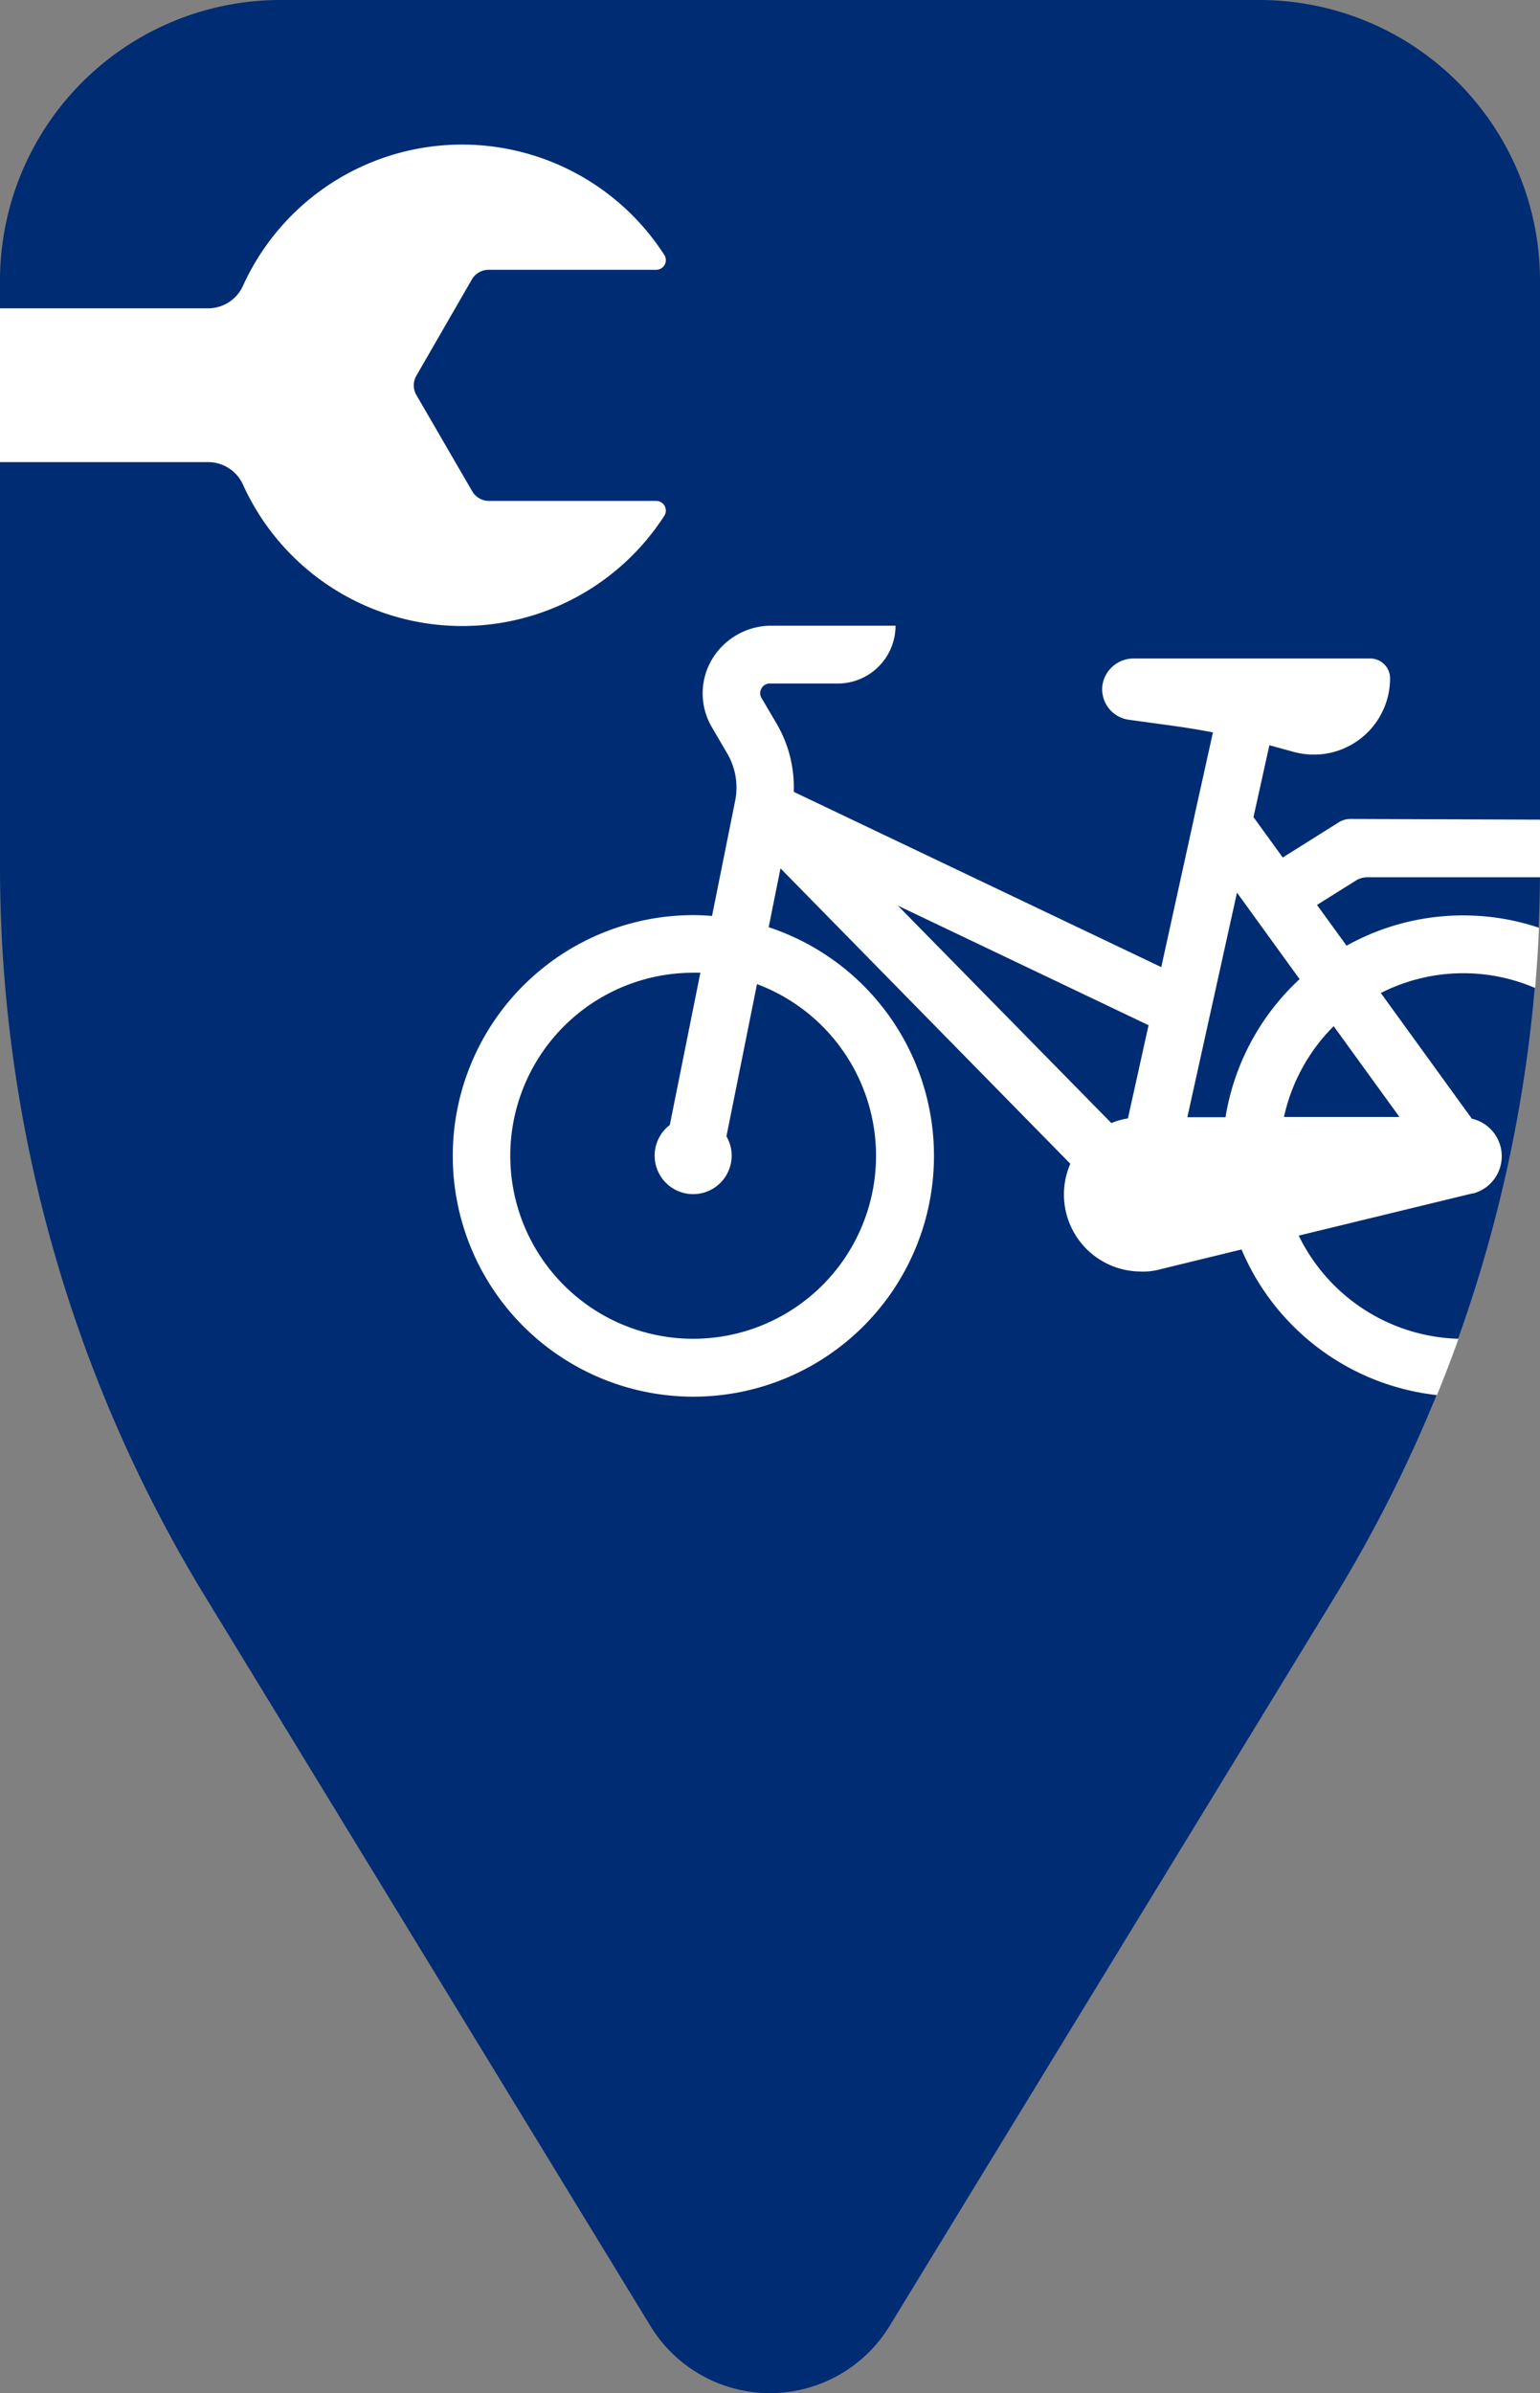 <svg xmlns="http://www.w3.org/2000/svg" viewBox="0 0 226.77 352.15"><rect x="0" y="0" width="226.77" height="352.15" fill="#808080" stroke="none"/><defs><style>.cls-1{fill:#002c73;}.cls-2{fill:#fff;}</style></defs><g id="Layer_1" data-name="Layer 1"><path class="cls-1" d="M185.47,0H41.3A41.31,41.31,0,0,0,0,41.3v86.23A206.18,206.18,0,0,0,30.25,235L95.79,342.29a20.63,20.63,0,0,0,35.19,0L196.53,235a206.17,206.17,0,0,0,30.24-107.5V41.3A41.31,41.31,0,0,0,185.47,0Z"/><path class="cls-2" d="M97.82,75.9a1.42,1.42,0,0,0-1.2-2.19H72a2.86,2.86,0,0,1-2.46-1.41L61.31,58.12a2.81,2.81,0,0,1,0-2.83l8.18-14.18A2.86,2.86,0,0,1,72,39.7H96.62a1.42,1.42,0,0,0,1.2-2.19A35.43,35.43,0,0,0,35.76,42.1a5.63,5.63,0,0,1-5.13,3.27H0V68H30.63a5.63,5.63,0,0,1,5.13,3.27A35.43,35.43,0,0,0,97.82,75.9Z"/><path class="cls-2" d="M198.85,120.51a3.17,3.17,0,0,0-1.72.5l-8.24,5.17-4.31-5.94,2.34-10.58,0,0,3.65,1a11.22,11.22,0,0,0,14.12-10.87,2.91,2.91,0,0,0-2.92-2.89H167a4.64,4.64,0,0,0-4.64,3.78,4.53,4.53,0,0,0,3.85,5.23l6.28.86q3.07.42,6.12,1l-2.75,12.4c0,.15-.07.29-.09.45L171,142.31l-54.12-25.79a18.5,18.5,0,0,0-2.5-10l-2.24-3.81a1.37,1.37,0,0,1,0-1.42,1.35,1.35,0,0,1,1.23-.71h10a8.51,8.51,0,0,0,8.5-8.51H113.64A10.19,10.19,0,0,0,105,96.77a9.81,9.81,0,0,0-.15,10.28l2.23,3.81a9.92,9.92,0,0,1,1.17,7l-3.4,16.92c-.91-.07-1.83-.12-2.75-.12a35.43,35.43,0,1,0,11.09,1.78l1.74-8.66,42.68,43.47a11.33,11.33,0,0,0,10.21,15.85,9.18,9.18,0,0,0,2.88-.29l12.12-2.95a35.46,35.46,0,0,0,28.78,21.43c1.11-2.74,2.18-5.5,3.17-8.29a27,27,0,0,1-23.53-15.18l25.58-6.21.13,0a5.67,5.67,0,0,0-.22-11l-13.4-18.49a26.82,26.82,0,0,1,22.72-.74c.26-2.94.44-5.9.57-8.86a34.64,34.64,0,0,0-9.58-1.78,35.18,35.18,0,0,0-18.75,4.42l-4.36-6,5.7-3.57a3.16,3.16,0,0,1,1.71-.5h25.47c0-.49,0-1,0-1.48v-7ZM129,170.07a26.93,26.93,0,1,1-26.93-26.93l1.06,0-4.5,22.4a5.67,5.67,0,1,0,9.11,4.51,5.59,5.59,0,0,0-.77-2.84l4.5-22.4A27,27,0,0,1,129,170.07Zm37.09-5.5a11,11,0,0,0-2.44.69l-31.44-32,36.92,17.6Zm14.39-.17h-5.64l7.31-33.05,9.22,12.73A35.39,35.39,0,0,0,180.46,164.4ZM196.39,151l9.68,13.36h-17A27,27,0,0,1,196.39,151Z"/></g></svg>